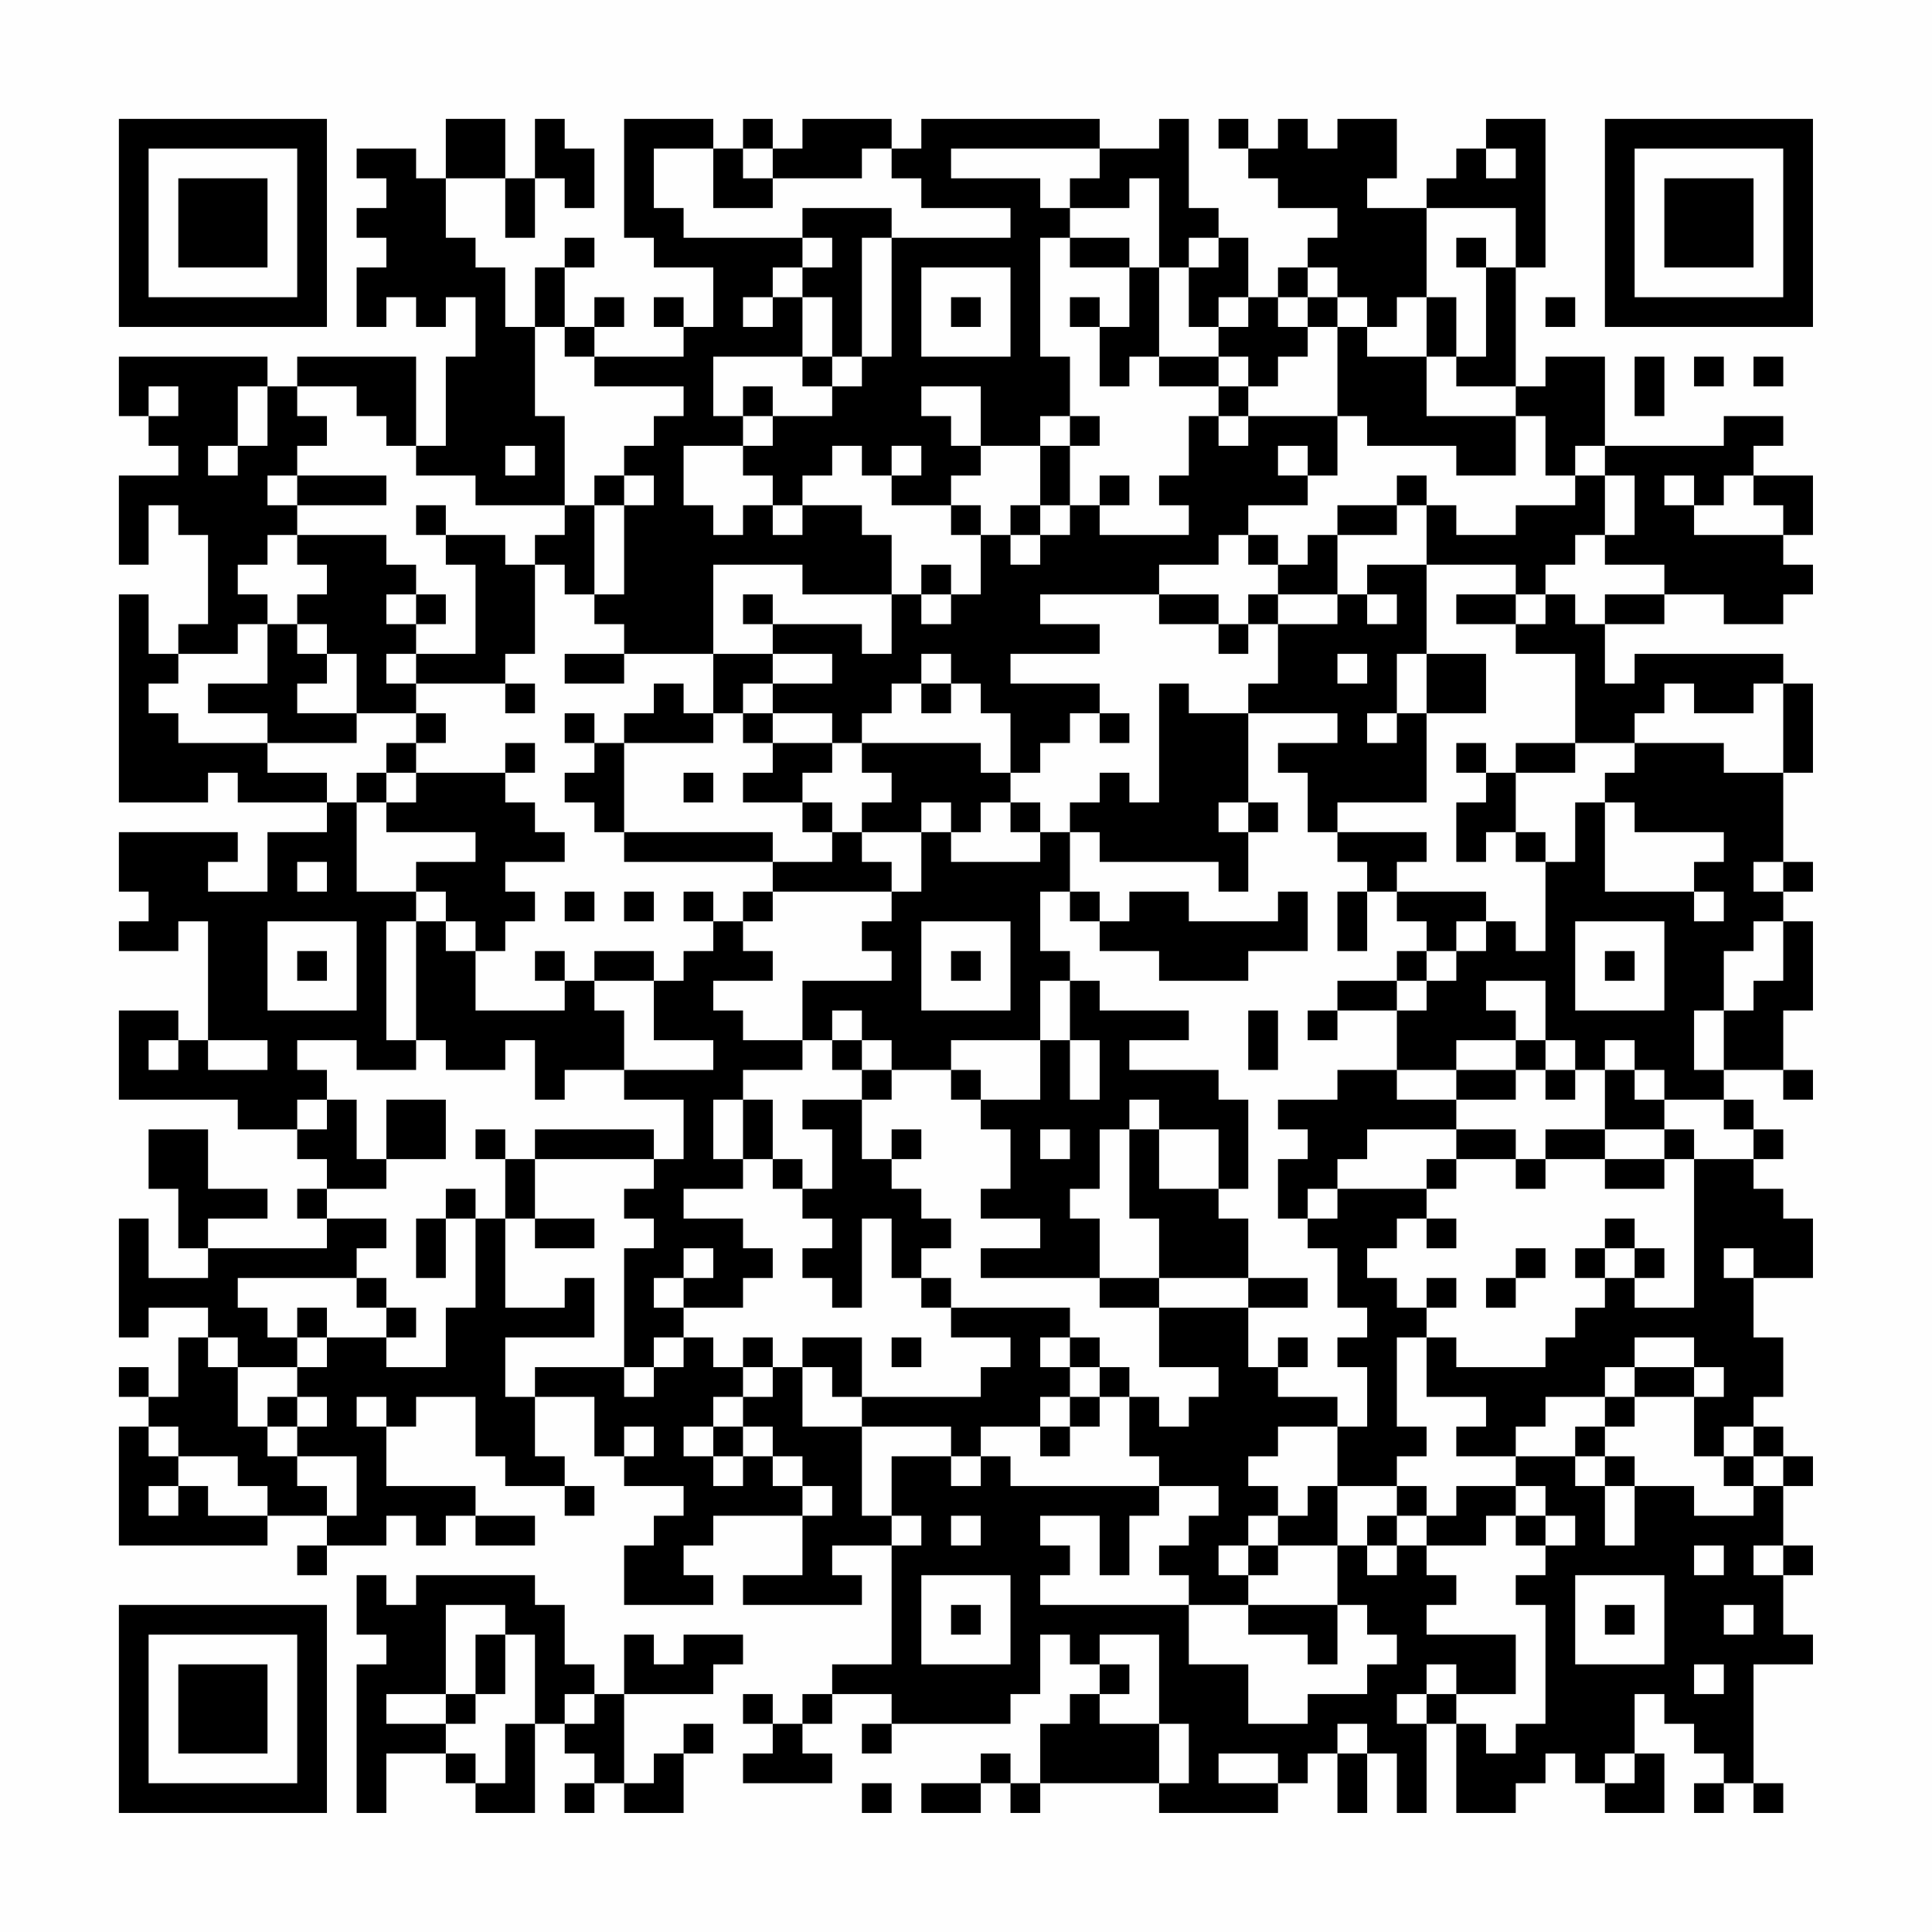 <?xml version="1.0" encoding="UTF-8"?>
<svg xmlns="http://www.w3.org/2000/svg" version="1.1" width="300" height="300" viewBox="0 0 300 300"><rect x="0" y="0" width="300" height="300" fill="#fefefe"/><g transform="scale(4.615)"><g transform="translate(4,4)"><path fill-rule="evenodd" d="M11 0L11 2L10 2L10 1L8 1L8 2L9 2L9 3L8 3L8 4L9 4L9 5L8 5L8 7L9 7L9 6L10 6L10 7L11 7L11 6L12 6L12 8L11 8L11 11L10 11L10 8L6 8L6 9L5 9L5 8L0 8L0 10L1 10L1 11L2 11L2 12L0 12L0 15L1 15L1 13L2 13L2 14L3 14L3 17L2 17L2 18L1 18L1 16L0 16L0 23L3 23L3 22L4 22L4 23L7 23L7 24L5 24L5 26L3 26L3 25L4 25L4 24L0 24L0 26L1 26L1 27L0 27L0 28L2 28L2 27L3 27L3 31L2 31L2 30L0 30L0 33L4 33L4 34L6 34L6 35L7 35L7 36L6 36L6 37L7 37L7 38L3 38L3 37L5 37L5 36L3 36L3 34L1 34L1 36L2 36L2 38L3 38L3 39L1 39L1 37L0 37L0 41L1 41L1 40L3 40L3 41L2 41L2 43L1 43L1 42L0 42L0 43L1 43L1 44L0 44L0 48L5 48L5 47L7 47L7 48L6 48L6 49L7 49L7 48L9 48L9 47L10 47L10 48L11 48L11 47L12 47L12 48L14 48L14 47L12 47L12 46L9 46L9 44L10 44L10 43L12 43L12 45L13 45L13 46L15 46L15 47L16 47L16 46L15 46L15 45L14 45L14 43L16 43L16 45L17 45L17 46L19 46L19 47L18 47L18 48L17 48L17 50L20 50L20 49L19 49L19 48L20 48L20 47L23 47L23 49L21 49L21 50L25 50L25 49L24 49L24 48L26 48L26 52L24 52L24 53L23 53L23 54L22 54L22 53L21 53L21 54L22 54L22 55L21 55L21 56L24 56L24 55L23 55L23 54L24 54L24 53L26 53L26 54L25 54L25 55L26 55L26 54L30 54L30 53L31 53L31 51L32 51L32 52L33 52L33 53L32 53L32 54L31 54L31 56L30 56L30 55L29 55L29 56L27 56L27 57L29 57L29 56L30 56L30 57L31 57L31 56L35 56L35 57L39 57L39 56L40 56L40 55L41 55L41 57L42 57L42 55L43 55L43 57L44 57L44 54L45 54L45 57L47 57L47 56L48 56L48 55L49 55L49 56L50 56L50 57L52 57L52 55L51 55L51 53L52 53L52 54L53 54L53 55L54 55L54 56L53 56L53 57L54 57L54 56L55 56L55 57L56 57L56 56L55 56L55 52L57 52L57 51L56 51L56 49L57 49L57 48L56 48L56 46L57 46L57 45L56 45L56 44L55 44L55 43L56 43L56 41L55 41L55 39L57 39L57 37L56 37L56 36L55 36L55 35L56 35L56 34L55 34L55 33L54 33L54 32L56 32L56 33L57 33L57 32L56 32L56 30L57 30L57 27L56 27L56 26L57 26L57 25L56 25L56 22L57 22L57 19L56 19L56 18L51 18L51 19L50 19L50 17L52 17L52 16L54 16L54 17L56 17L56 16L57 16L57 15L56 15L56 14L57 14L57 12L55 12L55 11L56 11L56 10L54 10L54 11L50 11L50 8L48 8L48 9L47 9L47 5L48 5L48 0L46 0L46 1L45 1L45 2L44 2L44 3L42 3L42 2L43 2L43 0L41 0L41 1L40 1L40 0L39 0L39 1L38 1L38 0L37 0L37 1L38 1L38 2L39 2L39 3L41 3L41 4L40 4L40 5L39 5L39 6L38 6L38 4L37 4L37 3L36 3L36 0L35 0L35 1L33 1L33 0L27 0L27 1L26 1L26 0L23 0L23 1L22 1L22 0L21 0L21 1L20 1L20 0L17 0L17 4L18 4L18 5L20 5L20 7L19 7L19 6L18 6L18 7L19 7L19 8L16 8L16 7L17 7L17 6L16 6L16 7L15 7L15 5L16 5L16 4L15 4L15 5L14 5L14 7L13 7L13 5L12 5L12 4L11 4L11 2L13 2L13 4L14 4L14 2L15 2L15 3L16 3L16 1L15 1L15 0L14 0L14 2L13 2L13 0ZM18 1L18 3L19 3L19 4L23 4L23 5L22 5L22 6L21 6L21 7L22 7L22 6L23 6L23 8L20 8L20 10L21 10L21 11L19 11L19 13L20 13L20 14L21 14L21 13L22 13L22 14L23 14L23 13L25 13L25 14L26 14L26 16L23 16L23 15L20 15L20 18L17 18L17 17L16 17L16 16L17 16L17 13L18 13L18 12L17 12L17 11L18 11L18 10L19 10L19 9L16 9L16 8L15 8L15 7L14 7L14 10L15 10L15 13L12 13L12 12L10 12L10 11L9 11L9 10L8 10L8 9L6 9L6 10L7 10L7 11L6 11L6 12L5 12L5 13L6 13L6 14L5 14L5 15L4 15L4 16L5 16L5 17L4 17L4 18L2 18L2 19L1 19L1 20L2 20L2 21L5 21L5 22L7 22L7 23L8 23L8 26L10 26L10 27L9 27L9 31L10 31L10 32L8 32L8 31L6 31L6 32L7 32L7 33L6 33L6 34L7 34L7 33L8 33L8 35L9 35L9 36L7 36L7 37L9 37L9 38L8 38L8 39L4 39L4 40L5 40L5 41L6 41L6 42L4 42L4 41L3 41L3 42L4 42L4 44L5 44L5 45L6 45L6 46L7 46L7 47L8 47L8 45L6 45L6 44L7 44L7 43L6 43L6 42L7 42L7 41L9 41L9 42L11 42L11 40L12 40L12 37L13 37L13 40L15 40L15 39L16 39L16 41L13 41L13 43L14 43L14 42L17 42L17 43L18 43L18 42L19 42L19 41L20 41L20 42L21 42L21 43L20 43L20 44L19 44L19 45L20 45L20 46L21 46L21 45L22 45L22 46L23 46L23 47L24 47L24 46L23 46L23 45L22 45L22 44L21 44L21 43L22 43L22 42L23 42L23 44L25 44L25 47L26 47L26 48L27 48L27 47L26 47L26 45L28 45L28 46L29 46L29 45L30 45L30 46L35 46L35 47L34 47L34 49L33 49L33 47L31 47L31 48L32 48L32 49L31 49L31 50L36 50L36 52L38 52L38 54L40 54L40 53L42 53L42 52L43 52L43 51L42 51L42 50L41 50L41 48L42 48L42 49L43 49L43 48L44 48L44 49L45 49L45 50L44 50L44 51L47 51L47 53L45 53L45 52L44 52L44 53L43 53L43 54L44 54L44 53L45 53L45 54L46 54L46 55L47 55L47 54L48 54L48 50L47 50L47 49L48 49L48 48L49 48L49 47L48 47L48 46L47 46L47 45L49 45L49 46L50 46L50 48L51 48L51 46L53 46L53 47L55 47L55 46L56 46L56 45L55 45L55 44L54 44L54 45L53 45L53 43L54 43L54 42L53 42L53 41L51 41L51 42L50 42L50 43L48 43L48 44L47 44L47 45L45 45L45 44L46 44L46 43L44 43L44 41L45 41L45 42L48 42L48 41L49 41L49 40L50 40L50 39L51 39L51 40L53 40L53 35L55 35L55 34L54 34L54 33L52 33L52 32L51 32L51 31L50 31L50 32L49 32L49 31L48 31L48 29L46 29L46 30L47 30L47 31L45 31L45 32L43 32L43 30L44 30L44 29L45 29L45 28L46 28L46 27L47 27L47 28L48 28L48 25L49 25L49 23L50 23L50 26L53 26L53 27L54 27L54 26L53 26L53 25L54 25L54 24L51 24L51 23L50 23L50 22L51 22L51 21L54 21L54 22L56 22L56 19L55 19L55 20L53 20L53 19L52 19L52 20L51 20L51 21L49 21L49 18L47 18L47 17L48 17L48 16L49 16L49 17L50 17L50 16L52 16L52 15L50 15L50 14L51 14L51 12L50 12L50 11L49 11L49 12L48 12L48 10L47 10L47 9L45 9L45 8L46 8L46 5L47 5L47 3L44 3L44 6L43 6L43 7L42 7L42 6L41 6L41 5L40 5L40 6L39 6L39 7L40 7L40 8L39 8L39 9L38 9L38 8L37 8L37 7L38 7L38 6L37 6L37 7L36 7L36 5L37 5L37 4L36 4L36 5L35 5L35 2L34 2L34 3L32 3L32 2L33 2L33 1L28 1L28 2L31 2L31 3L32 3L32 4L31 4L31 8L32 8L32 10L31 10L31 11L29 11L29 9L27 9L27 10L28 10L28 11L29 11L29 12L28 12L28 13L26 13L26 12L27 12L27 11L26 11L26 12L25 12L25 11L24 11L24 12L23 12L23 13L22 13L22 12L21 12L21 11L22 11L22 10L24 10L24 9L25 9L25 8L26 8L26 4L30 4L30 3L27 3L27 2L26 2L26 1L25 1L25 2L22 2L22 1L21 1L21 2L22 2L22 3L20 3L20 1ZM46 1L46 2L47 2L47 1ZM23 3L23 4L24 4L24 5L23 5L23 6L24 6L24 8L23 8L23 9L24 9L24 8L25 8L25 4L26 4L26 3ZM32 4L32 5L34 5L34 7L33 7L33 6L32 6L32 7L33 7L33 9L34 9L34 8L35 8L35 9L37 9L37 10L36 10L36 12L35 12L35 13L36 13L36 14L33 14L33 13L34 13L34 12L33 12L33 13L32 13L32 11L33 11L33 10L32 10L32 11L31 11L31 13L30 13L30 14L29 14L29 13L28 13L28 14L29 14L29 16L28 16L28 15L27 15L27 16L26 16L26 18L25 18L25 17L22 17L22 16L21 16L21 17L22 17L22 18L20 18L20 20L19 20L19 19L18 19L18 20L17 20L17 21L16 21L16 20L15 20L15 21L16 21L16 22L15 22L15 23L16 23L16 24L17 24L17 25L22 25L22 26L21 26L21 27L20 27L20 26L19 26L19 27L20 27L20 28L19 28L19 29L18 29L18 28L16 28L16 29L15 29L15 28L14 28L14 29L15 29L15 30L12 30L12 28L13 28L13 27L14 27L14 26L13 26L13 25L15 25L15 24L14 24L14 23L13 23L13 22L14 22L14 21L13 21L13 22L10 22L10 21L11 21L11 20L10 20L10 19L13 19L13 20L14 20L14 19L13 19L13 18L14 18L14 15L15 15L15 16L16 16L16 13L17 13L17 12L16 12L16 13L15 13L15 14L14 14L14 15L13 15L13 14L11 14L11 13L10 13L10 14L11 14L11 15L12 15L12 18L10 18L10 17L11 17L11 16L10 16L10 15L9 15L9 14L6 14L6 15L7 15L7 16L6 16L6 17L5 17L5 19L3 19L3 20L5 20L5 21L8 21L8 20L10 20L10 21L9 21L9 22L8 22L8 23L9 23L9 24L12 24L12 25L10 25L10 26L11 26L11 27L10 27L10 31L11 31L11 32L13 32L13 31L14 31L14 33L15 33L15 32L17 32L17 33L19 33L19 35L18 35L18 34L14 34L14 35L13 35L13 34L12 34L12 35L13 35L13 37L14 37L14 38L16 38L16 37L14 37L14 35L18 35L18 36L17 36L17 37L18 37L18 38L17 38L17 42L18 42L18 41L19 41L19 40L21 40L21 39L22 39L22 38L21 38L21 37L19 37L19 36L21 36L21 35L22 35L22 36L23 36L23 37L24 37L24 38L23 38L23 39L24 39L24 40L25 40L25 37L26 37L26 39L27 39L27 40L28 40L28 41L30 41L30 42L29 42L29 43L25 43L25 41L23 41L23 42L24 42L24 43L25 43L25 44L28 44L28 45L29 45L29 44L31 44L31 45L32 45L32 44L33 44L33 43L34 43L34 45L35 45L35 46L37 46L37 47L36 47L36 48L35 48L35 49L36 49L36 50L38 50L38 51L40 51L40 52L41 52L41 50L38 50L38 49L39 49L39 48L41 48L41 46L43 46L43 47L42 47L42 48L43 48L43 47L44 47L44 48L46 48L46 47L47 47L47 48L48 48L48 47L47 47L47 46L45 46L45 47L44 47L44 46L43 46L43 45L44 45L44 44L43 44L43 41L44 41L44 40L45 40L45 39L44 39L44 40L43 40L43 39L42 39L42 38L43 38L43 37L44 37L44 38L45 38L45 37L44 37L44 36L45 36L45 35L47 35L47 36L48 36L48 35L50 35L50 36L52 36L52 35L53 35L53 34L52 34L52 33L51 33L51 32L50 32L50 34L48 34L48 35L47 35L47 34L45 34L45 33L47 33L47 32L48 32L48 33L49 33L49 32L48 32L48 31L47 31L47 32L45 32L45 33L43 33L43 32L41 32L41 33L39 33L39 34L40 34L40 35L39 35L39 37L40 37L40 38L41 38L41 40L42 40L42 41L41 41L41 42L42 42L42 44L41 44L41 43L39 43L39 42L40 42L40 41L39 41L39 42L38 42L38 40L40 40L40 39L38 39L38 37L37 37L37 36L38 36L38 33L37 33L37 32L34 32L34 31L36 31L36 30L33 30L33 29L32 29L32 28L31 28L31 26L32 26L32 27L33 27L33 28L35 28L35 29L38 29L38 28L40 28L40 26L39 26L39 27L36 27L36 26L34 26L34 27L33 27L33 26L32 26L32 24L33 24L33 25L37 25L37 26L38 26L38 24L39 24L39 23L38 23L38 20L41 20L41 21L39 21L39 22L40 22L40 24L41 24L41 25L42 25L42 26L41 26L41 28L42 28L42 26L43 26L43 27L44 27L44 28L43 28L43 29L41 29L41 30L40 30L40 31L41 31L41 30L43 30L43 29L44 29L44 28L45 28L45 27L46 27L46 26L43 26L43 25L44 25L44 24L41 24L41 23L44 23L44 20L46 20L46 18L44 18L44 15L47 15L47 16L45 16L45 17L47 17L47 16L48 16L48 15L49 15L49 14L50 14L50 12L49 12L49 13L47 13L47 14L45 14L45 13L44 13L44 12L43 12L43 13L41 13L41 14L40 14L40 15L39 15L39 14L38 14L38 13L40 13L40 12L41 12L41 10L42 10L42 11L45 11L45 12L47 12L47 10L44 10L44 8L45 8L45 6L44 6L44 8L42 8L42 7L41 7L41 6L40 6L40 7L41 7L41 10L38 10L38 9L37 9L37 8L35 8L35 5L34 5L34 4ZM45 4L45 5L46 5L46 4ZM27 5L27 8L30 8L30 5ZM28 6L28 7L29 7L29 6ZM48 6L48 7L49 7L49 6ZM51 8L51 10L52 10L52 8ZM53 8L53 9L54 9L54 8ZM55 8L55 9L56 9L56 8ZM1 9L1 10L2 10L2 9ZM4 9L4 11L3 11L3 12L4 12L4 11L5 11L5 9ZM21 9L21 10L22 10L22 9ZM37 10L37 11L38 11L38 10ZM13 11L13 12L14 12L14 11ZM39 11L39 12L40 12L40 11ZM6 12L6 13L9 13L9 12ZM52 12L52 13L53 13L53 14L56 14L56 13L55 13L55 12L54 12L54 13L53 13L53 12ZM31 13L31 14L30 14L30 15L31 15L31 14L32 14L32 13ZM43 13L43 14L41 14L41 16L39 16L39 15L38 15L38 14L37 14L37 15L35 15L35 16L31 16L31 17L33 17L33 18L30 18L30 19L33 19L33 20L32 20L32 21L31 21L31 22L30 22L30 20L29 20L29 19L28 19L28 18L27 18L27 19L26 19L26 20L25 20L25 21L24 21L24 20L22 20L22 19L24 19L24 18L22 18L22 19L21 19L21 20L20 20L20 21L17 21L17 24L22 24L22 25L24 25L24 24L25 24L25 25L26 25L26 26L22 26L22 27L21 27L21 28L22 28L22 29L20 29L20 30L21 30L21 31L23 31L23 32L21 32L21 33L20 33L20 35L21 35L21 33L22 33L22 35L23 35L23 36L24 36L24 34L23 34L23 33L25 33L25 35L26 35L26 36L27 36L27 37L28 37L28 38L27 38L27 39L28 39L28 40L32 40L32 41L31 41L31 42L32 42L32 43L31 43L31 44L32 44L32 43L33 43L33 42L34 42L34 43L35 43L35 44L36 44L36 43L37 43L37 42L35 42L35 40L38 40L38 39L35 39L35 37L34 37L34 34L35 34L35 36L37 36L37 34L35 34L35 33L34 33L34 34L33 34L33 36L32 36L32 37L33 37L33 39L29 39L29 38L31 38L31 37L29 37L29 36L30 36L30 34L29 34L29 33L31 33L31 31L32 31L32 33L33 33L33 31L32 31L32 29L31 29L31 31L28 31L28 32L26 32L26 31L25 31L25 30L24 30L24 31L23 31L23 29L26 29L26 28L25 28L25 27L26 27L26 26L27 26L27 24L28 24L28 25L31 25L31 24L32 24L32 23L33 23L33 22L34 22L34 23L35 23L35 19L36 19L36 20L38 20L38 19L39 19L39 17L41 17L41 16L42 16L42 17L43 17L43 16L42 16L42 15L44 15L44 13ZM9 16L9 17L10 17L10 16ZM27 16L27 17L28 17L28 16ZM35 16L35 17L37 17L37 18L38 18L38 17L39 17L39 16L38 16L38 17L37 17L37 16ZM6 17L6 18L7 18L7 19L6 19L6 20L8 20L8 18L7 18L7 17ZM9 18L9 19L10 19L10 18ZM15 18L15 19L17 19L17 18ZM41 18L41 19L42 19L42 18ZM43 18L43 20L42 20L42 21L43 21L43 20L44 20L44 18ZM27 19L27 20L28 20L28 19ZM21 20L21 21L22 21L22 22L21 22L21 23L23 23L23 24L24 24L24 23L23 23L23 22L24 22L24 21L22 21L22 20ZM33 20L33 21L34 21L34 20ZM25 21L25 22L26 22L26 23L25 23L25 24L27 24L27 23L28 23L28 24L29 24L29 23L30 23L30 24L31 24L31 23L30 23L30 22L29 22L29 21ZM45 21L45 22L46 22L46 23L45 23L45 25L46 25L46 24L47 24L47 25L48 25L48 24L47 24L47 22L49 22L49 21L47 21L47 22L46 22L46 21ZM9 22L9 23L10 23L10 22ZM19 22L19 23L20 23L20 22ZM37 23L37 24L38 24L38 23ZM6 25L6 26L7 26L7 25ZM55 25L55 26L56 26L56 25ZM15 26L15 27L16 27L16 26ZM17 26L17 27L18 27L18 26ZM5 27L5 30L8 30L8 27ZM11 27L11 28L12 28L12 27ZM27 27L27 30L30 30L30 27ZM49 27L49 30L52 30L52 27ZM55 27L55 28L54 28L54 30L53 30L53 32L54 32L54 30L55 30L55 29L56 29L56 27ZM6 28L6 29L7 29L7 28ZM28 28L28 29L29 29L29 28ZM50 28L50 29L51 29L51 28ZM16 29L16 30L17 30L17 32L20 32L20 31L18 31L18 29ZM38 30L38 32L39 32L39 30ZM1 31L1 32L2 32L2 31ZM3 31L3 32L5 32L5 31ZM24 31L24 32L25 32L25 33L26 33L26 32L25 32L25 31ZM28 32L28 33L29 33L29 32ZM9 33L9 35L11 35L11 33ZM26 34L26 35L27 35L27 34ZM31 34L31 35L32 35L32 34ZM42 34L42 35L41 35L41 36L40 36L40 37L41 37L41 36L44 36L44 35L45 35L45 34ZM50 34L50 35L52 35L52 34ZM11 36L11 37L10 37L10 39L11 39L11 37L12 37L12 36ZM50 37L50 38L49 38L49 39L50 39L50 38L51 38L51 39L52 39L52 38L51 38L51 37ZM19 38L19 39L18 39L18 40L19 40L19 39L20 39L20 38ZM47 38L47 39L46 39L46 40L47 40L47 39L48 39L48 38ZM54 38L54 39L55 39L55 38ZM8 39L8 40L9 40L9 41L10 41L10 40L9 40L9 39ZM33 39L33 40L35 40L35 39ZM6 40L6 41L7 41L7 40ZM21 41L21 42L22 42L22 41ZM26 41L26 42L27 42L27 41ZM32 41L32 42L33 42L33 41ZM51 42L51 43L50 43L50 44L49 44L49 45L50 45L50 46L51 46L51 45L50 45L50 44L51 44L51 43L53 43L53 42ZM5 43L5 44L6 44L6 43ZM8 43L8 44L9 44L9 43ZM1 44L1 45L2 45L2 46L1 46L1 47L2 47L2 46L3 46L3 47L5 47L5 46L4 46L4 45L2 45L2 44ZM17 44L17 45L18 45L18 44ZM20 44L20 45L21 45L21 44ZM39 44L39 45L38 45L38 46L39 46L39 47L38 47L38 48L37 48L37 49L38 49L38 48L39 48L39 47L40 47L40 46L41 46L41 44ZM54 45L54 46L55 46L55 45ZM28 47L28 48L29 48L29 47ZM53 48L53 49L54 49L54 48ZM55 48L55 49L56 49L56 48ZM8 49L8 51L9 51L9 52L8 52L8 57L9 57L9 55L11 55L11 56L12 56L12 57L14 57L14 54L15 54L15 55L16 55L16 56L15 56L15 57L16 57L16 56L17 56L17 57L19 57L19 55L20 55L20 54L19 54L19 55L18 55L18 56L17 56L17 53L20 53L20 52L21 52L21 51L19 51L19 52L18 52L18 51L17 51L17 53L16 53L16 52L15 52L15 50L14 50L14 49L10 49L10 50L9 50L9 49ZM27 49L27 52L30 52L30 49ZM49 49L49 52L52 52L52 49ZM11 50L11 53L9 53L9 54L11 54L11 55L12 55L12 56L13 56L13 54L14 54L14 51L13 51L13 50ZM28 50L28 51L29 51L29 50ZM50 50L50 51L51 51L51 50ZM54 50L54 51L55 51L55 50ZM12 51L12 53L11 53L11 54L12 54L12 53L13 53L13 51ZM33 51L33 52L34 52L34 53L33 53L33 54L35 54L35 56L36 56L36 54L35 54L35 51ZM53 52L53 53L54 53L54 52ZM15 53L15 54L16 54L16 53ZM41 54L41 55L42 55L42 54ZM37 55L37 56L39 56L39 55ZM50 55L50 56L51 56L51 55ZM25 56L25 57L26 57L26 56ZM0 0L0 7L7 7L7 0ZM1 1L1 6L6 6L6 1ZM2 2L2 5L5 5L5 2ZM50 0L50 7L57 7L57 0ZM51 1L51 6L56 6L56 1ZM52 2L52 5L55 5L55 2ZM0 50L0 57L7 57L7 50ZM1 51L1 56L6 56L6 51ZM2 52L2 55L5 55L5 52Z" fill="#000000"/></g></g></svg>
